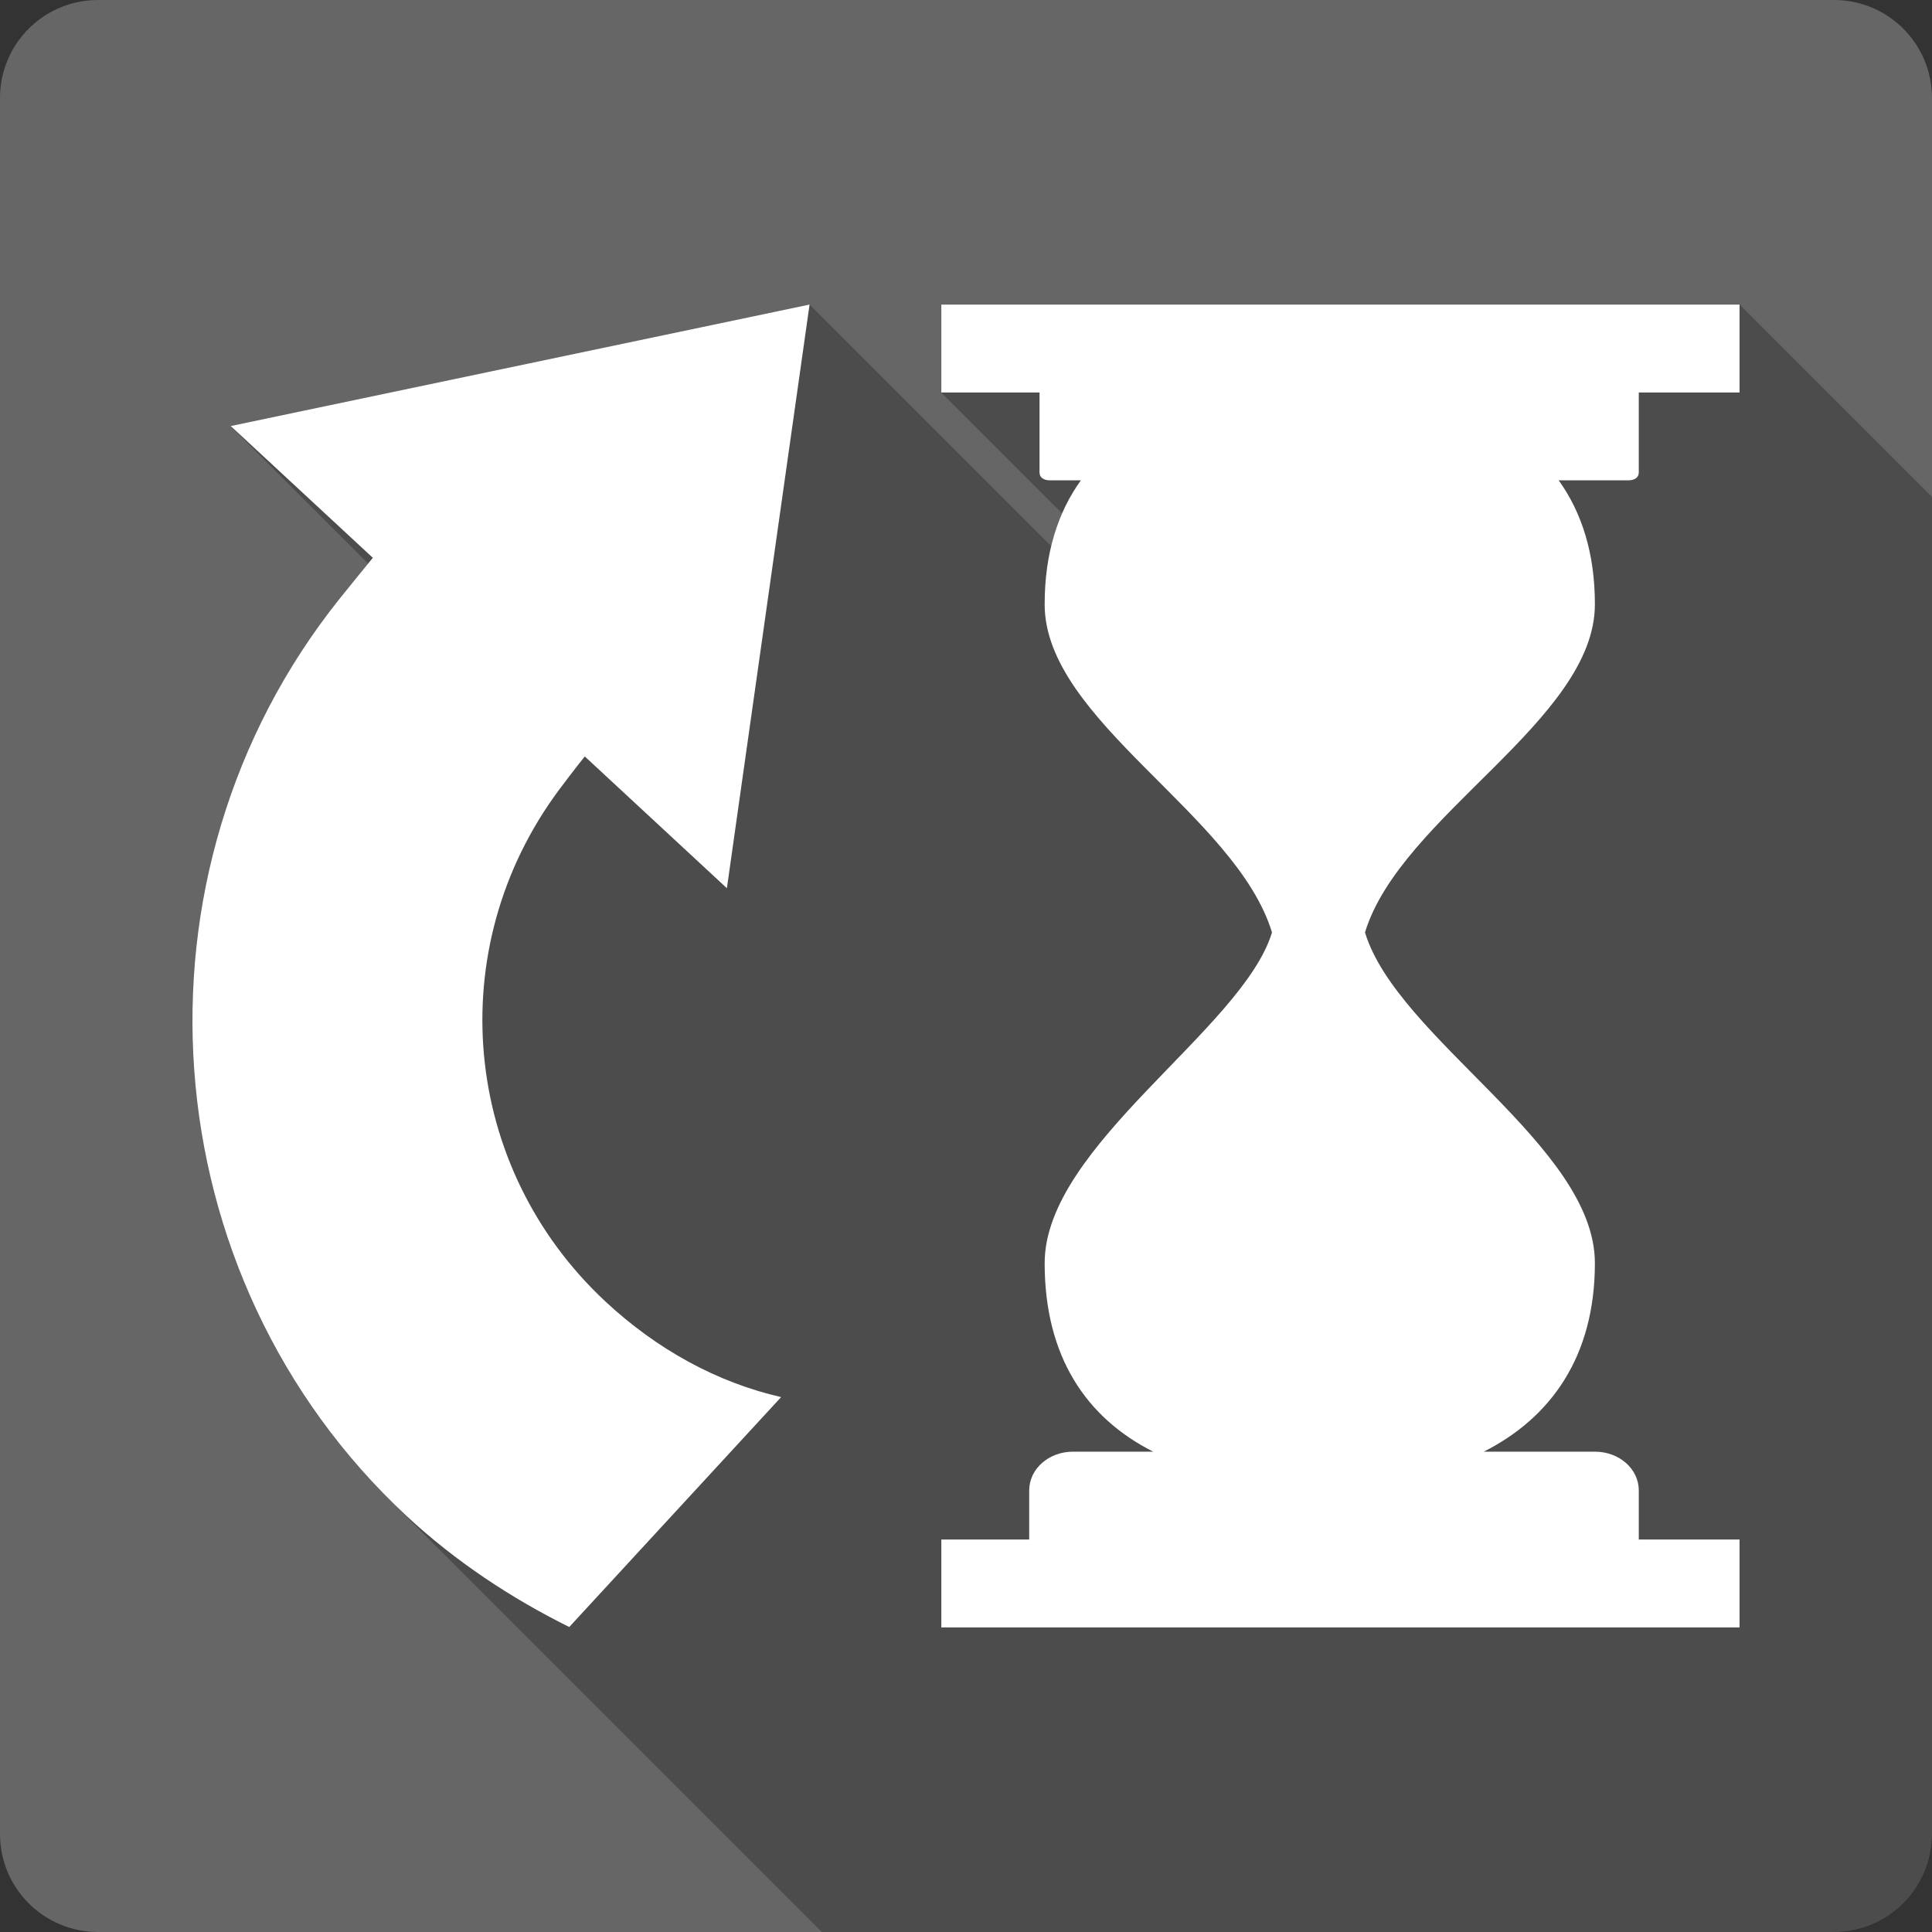 <?xml version="1.0" encoding="UTF-8" standalone="no"?>
<svg
   xmlns:dc="http://purl.org/dc/elements/1.1/"
   xmlns:cc="http://creativecommons.org/ns#"
   xmlns:rdf="http://www.w3.org/1999/02/22-rdf-syntax-ns#"
   xmlns:svg="http://www.w3.org/2000/svg"
   xmlns="http://www.w3.org/2000/svg"
   xmlns:sodipodi="http://sodipodi.sourceforge.net/DTD/sodipodi-0.dtd"
   xmlns:inkscape="http://www.inkscape.org/namespaces/inkscape"
   viewBox="0 0 512 512"
   id="svg2"
   version="1.1"
   inkscape:version="0.48.5 r10040"
   width="100%"
   height="100%"
   sodipodi:docname="edit-clear-history.svg">
  <rect x="0" y="0" width="512" height="512" fill="#333333" stroke="none"/>
  <sodipodi:namedview
     pagecolor="#ffffff"
     bordercolor="#666666"
     borderopacity="1"
     objecttolerance="10"
     gridtolerance="10"
     guidetolerance="10"
     inkscape:pageopacity="0"
     inkscape:pageshadow="2"
     inkscape:window-width="1306"
     inkscape:window-height="715"
     id="namedview94"
     showgrid="false"
     inkscape:zoom="0.4609375"
     inkscape:cx="363.38983"
     inkscape:cy="238.64407"
     inkscape:window-x="56"
     inkscape:window-y="28"
     inkscape:window-maximized="1"
     inkscape:current-layer="svg2" />
  <defs
     id="defs96">
    <clipPath
       clipPathUnits="userSpaceOnUse"
       id="clipPath3448">
      <path
         id="path3450"
         d="M 26,0 C 11.603,0 5.0000006e-7,11.603 5.0000006e-7,26 l 0,460 C 5.0000006e-7,500.397 11.603,512 26,512 L 486,512 c 14.397,0 26,-11.603 26,-26 L 512,26 C 512,11.603 500.397,0 486,0 L 26,0 z"
         style="fill:#666666;fill-opacity:1;stroke:none"
         inkscape:connector-curvature="0" />
    </clipPath>
  </defs>
  <path
     inkscape:connector-curvature="0"
     style="fill:#666666;fill-opacity:1;stroke:none"
     d="M 26,0 C 11.603,0 5.0000006e-7,11.603 5.0000006e-7,26 l 0,460 C 5.0000006e-7,500.397 11.603,512 26,512 L 486,512 c 14.397,0 26,-11.603 26,-26 L 512,26 C 512,11.603 500.397,0 486,0 L 26,0 z"
     id="rect2986" />
  <g
     style="fill:#000000;opacity:0.25"
     id="g3211"
     clip-path="url(#clipPath3448)">
    <path
       inkscape:connector-curvature="0"
       d="M 214.497,80.718 61.145,112.9 450.054,501.809 603.406,469.627 z"
       id="path3213"
       style="fill:#000000" />
    <path
       inkscape:connector-curvature="0"
       d="m 61.145,112.9 37.659,34.92 388.909,388.909 -37.659,-34.92 z"
       id="path3215"
       style="fill:#000000" />
    <path
       inkscape:connector-curvature="0"
       d="m 98.804,147.821 c 0,0 -6.682,8.171 -8.894,10.954 l 388.909,388.909 c 2.213,-2.782 8.894,-10.954 8.894,-10.954 z"
       id="path3217"
       style="fill:#000000" />
    <path
       inkscape:connector-curvature="0"
       d="M 89.909,158.775 C 33.147,229.878 39.286,333.457 103.118,397.289 L 492.027,786.198 C 428.195,722.366 422.055,618.787 478.818,547.683 z"
       id="path3219"
       style="fill:#000000" />
    <path
       inkscape:connector-curvature="0"
       d="m 103.118,397.289 c 1.502,1.502 3.036,2.982 4.602,4.439 L 496.629,790.637 c -1.566,-1.457 -3.1,-2.937 -4.602,-4.439 z"
       id="path3221"
       style="fill:#000000" />
    <path
       inkscape:connector-curvature="0"
       d="m 107.72,401.728 c 13.035,12.137 27.932,21.907 43.136,29.444 l 388.909,388.909 c -15.204,-7.536 -30.101,-17.307 -43.136,-29.444 z"
       id="path3223"
       style="fill:#000000" />
    <path
       inkscape:connector-curvature="0"
       d="m 150.856,431.172 56.149,-60.925 388.909,388.909 -56.149,60.925 z"
       id="path3225"
       style="fill:#000000" />
    <path
       inkscape:connector-curvature="0"
       d="m 207.005,370.247 c -17,-3.9 -32.905,-12.619 -46.553,-25.325 l 388.909,388.909 c 13.648,12.706 29.553,21.425 46.553,25.325 z"
       id="path3227"
       style="fill:#000000" />
    <path
       inkscape:connector-curvature="0"
       d="m 160.451,344.922 c -0.908,-0.846 -1.798,-1.705 -2.669,-2.576 l 388.909,388.909 c 0.871,0.871 1.76,1.73 2.669,2.576 z"
       id="path3229"
       style="fill:#000000" />
    <path
       inkscape:connector-curvature="0"
       d="m 157.783,342.346 c -35.811,-35.811 -40.099,-92.031 -9.665,-132.987 l 388.909,388.909 c -30.434,40.957 -26.146,97.176 9.665,132.987 z"
       id="path3231"
       style="fill:#000000" />
    <path
       inkscape:connector-curvature="0"
       d="m 148.118,209.359 c 3.9,-5.236 6.857,-8.894 6.857,-8.894 L 543.883,589.373 c 0,0 -2.958,3.659 -6.857,8.894 z"
       id="path3233"
       style="fill:#000000" />
    <path
       inkscape:connector-curvature="0"
       d="m 154.975,200.465 37.659,34.92 388.909,388.909 -37.659,-34.92 z"
       id="path3235"
       style="fill:#000000" />
    <path
       inkscape:connector-curvature="0"
       d="M 192.634,235.385 214.541,80.718 603.45,469.627 581.542,624.294 z"
       id="path3237"
       style="fill:#000000" />
    <path
       inkscape:connector-curvature="0"
       d="m 249.461,80.718 0,23.288 388.909,388.909 0,-23.288 z"
       id="path3239"
       style="fill:#000000" />
    <path
       inkscape:connector-curvature="0"
       d="m 249.461,104.006 26.026,0 388.909,388.909 -26.026,0 z"
       id="path3241"
       style="fill:#000000" />
    <path
       inkscape:connector-curvature="0"
       d="m 275.488,104.006 0,15.072 388.909,388.909 0,-15.072 z"
       id="path3243"
       style="fill:#000000" />
    <path
       inkscape:connector-curvature="0"
       d="m 275.488,119.078 0,6.156 388.909,388.909 0,-6.156 z"
       id="path3245"
       style="fill:#000000" />
    <path
       inkscape:connector-curvature="0"
       d="m 275.488,125.234 c 0,0.547 0.192,0.988 0.523,1.319 l 388.909,388.909 c -0.331,-0.331 -0.523,-0.772 -0.523,-1.319 z"
       id="path3247"
       style="fill:#000000" />
    <path
       inkscape:connector-curvature="0"
       d="m 276.011,126.553 c 0.491,0.491 1.287,0.741 2.215,0.741 l 388.909,388.909 c -0.929,0 -1.725,-0.25 -2.215,-0.741 z"
       id="path3249"
       style="fill:#000000" />
    <path
       inkscape:connector-curvature="0"
       d="m 278.226,127.294 8.215,0 388.909,388.909 -8.215,0 z"
       id="path3251"
       style="fill:#000000" />
    <path
       inkscape:connector-curvature="0"
       d="m 286.441,127.294 c -6.09,8.478 -9.595,19.279 -9.595,32.861 l 388.909,388.909 c 0,-13.583 3.505,-24.383 9.595,-32.861 z"
       id="path3253"
       style="fill:#000000" />
    <path
       inkscape:connector-curvature="0"
       d="m 276.846,160.155 c 0,30.736 50.738,55.667 60.246,86.951 L 726,636.014 c -9.508,-31.284 -60.246,-56.215 -60.246,-86.951 z"
       id="path3255"
       style="fill:#000000" />
    <path
       inkscape:connector-curvature="0"
       d="m 337.091,247.106 c -7.777,25.632 -60.246,56.499 -60.246,87.63 l 388.909,388.909 c 0,-31.131 52.468,-61.998 60.246,-87.63 z"
       id="path3257"
       style="fill:#000000" />
    <path
       inkscape:connector-curvature="0"
       d="m 276.846,334.735 c 0,17.497 5.492,30.671 14.872,40.051 l 388.909,388.909 c -9.381,-9.381 -14.872,-22.554 -14.872,-40.051 z"
       id="path3259"
       style="fill:#000000" />
    <path
       inkscape:connector-curvature="0"
       d="m 291.718,374.787 c 3.974,3.974 8.645,7.267 13.892,9.92 L 694.519,773.615 c -5.247,-2.653 -9.919,-5.946 -13.892,-9.92 z"
       id="path3261"
       style="fill:#000000" />
    <path
       inkscape:connector-curvature="0"
       d="m 305.61,384.706 -21.228,0 388.909,388.909 21.228,0 z"
       id="path3263"
       style="fill:#000000" />
    <path
       inkscape:connector-curvature="0"
       d="m 284.382,384.706 c -6.463,0 -11.633,4.579 -11.633,10.275 L 661.658,783.89 c 0,-5.696 5.17,-10.275 11.633,-10.275 z"
       id="path3265"
       style="fill:#000000" />
    <path
       inkscape:connector-curvature="0"
       d="m 272.749,394.981 0,13.013 388.909,388.909 0,-13.013 z"
       id="path3267"
       style="fill:#000000" />
    <path
       inkscape:connector-curvature="0"
       d="m 272.749,407.994 -23.288,0 388.909,388.909 23.288,0 z"
       id="path3269"
       style="fill:#000000" />
    <path
       inkscape:connector-curvature="0"
       d="m 249.461,407.994 0,23.288 388.909,388.909 0,-23.288 z"
       id="path3271"
       style="fill:#000000" />
    <path
       inkscape:connector-curvature="0"
       d="m 249.461,431.282 211.539,0 388.909,388.909 -211.539,0 z"
       id="path3273"
       style="fill:#000000" />
    <path
       inkscape:connector-curvature="0"
       d="m 461,431.282 0,-23.288 388.909,388.909 0,23.288 z"
       id="path3275"
       style="fill:#000000" />
    <path
       inkscape:connector-curvature="0"
       d="m 461,407.994 -26.705,0 388.909,388.909 26.705,0 z"
       id="path3277"
       style="fill:#000000" />
    <path
       inkscape:connector-curvature="0"
       d="m 434.295,407.994 0,-13.013 388.909,388.909 0,13.013 z"
       id="path3279"
       style="fill:#000000" />
    <path
       inkscape:connector-curvature="0"
       d="m 434.295,394.981 c 0,-2.62 -1.094,-5.003 -2.904,-6.814 l 388.909,388.909 c 1.81,1.81 2.904,4.194 2.904,6.814 z"
       id="path3281"
       style="fill:#000000" />
    <path
       inkscape:connector-curvature="0"
       d="m 431.391,388.167 c -2.125,-2.125 -5.239,-3.461 -8.729,-3.461 L 811.571,773.615 c 3.49,0 6.603,1.335 8.729,3.461 z"
       id="path3283"
       style="fill:#000000" />
    <path
       inkscape:connector-curvature="0"
       d="m 422.662,384.706 -29.444,0 388.909,388.909 29.444,0 z"
       id="path3285"
       style="fill:#000000" />
    <path
       inkscape:connector-curvature="0"
       d="m 393.218,384.706 c 17.636,-8.916 29.444,-25.062 29.444,-49.971 l 388.909,388.909 c 0,24.909 -11.808,41.055 -29.444,49.971 z"
       id="path3287"
       style="fill:#000000" />
    <path
       inkscape:connector-curvature="0"
       d="m 422.662,334.735 c 0,-31.131 -52.359,-59.435 -60.925,-87.63 L 750.646,636.014 c 8.566,28.195 60.925,56.499 60.925,87.63 z"
       id="path3289"
       style="fill:#000000" />
    <path
       inkscape:connector-curvature="0"
       d="m 361.737,247.106 c 9.398,-30.911 60.925,-56.236 60.925,-86.951 l 388.909,388.909 c 0,30.714 -51.526,56.039 -60.925,86.951 z"
       id="path3291"
       style="fill:#000000" />
    <path
       inkscape:connector-curvature="0"
       d="m 422.662,160.155 c 0,-13.583 -3.505,-24.383 -9.595,-32.861 l 388.909,388.909 c 6.09,8.478 9.595,19.279 9.595,32.861 z"
       id="path3293"
       style="fill:#000000" />
    <path
       inkscape:connector-curvature="0"
       d="m 413.066,127.294 18.49,0 388.909,388.909 -18.49,0 z"
       id="path3295"
       style="fill:#000000" />
    <path
       inkscape:connector-curvature="0"
       d="m 431.556,127.294 c 1.534,0 2.738,-0.701 2.738,-2.059 l 388.909,388.909 c 0,1.358 -1.205,2.059 -2.738,2.059 z"
       id="path3297"
       style="fill:#000000" />
    <path
       inkscape:connector-curvature="0"
       d="m 434.295,125.234 0,-21.228 388.909,388.909 0,21.228 z"
       id="path3299"
       style="fill:#000000" />
    <path
       inkscape:connector-curvature="0"
       d="m 434.295,104.006 26.705,0 388.909,388.909 -26.705,0 z"
       id="path3301"
       style="fill:#000000" />
    <path
       inkscape:connector-curvature="0"
       d="m 461,104.006 0,-23.288 388.909,388.909 0,23.288 z"
       id="path3303"
       style="fill:#000000" />
    <path
       inkscape:connector-curvature="0"
       d="m 461,80.718 -211.539,0 388.909,388.909 211.539,0 z"
       id="path3305"
       style="fill:#000000" />
  </g>
  <path
     style="fill:#ffffff"
     inkscape:connector-curvature="0"
     id="path92"
     d="m 214.497,80.718 -153.352,32.182 37.659,34.92 c 0,0 -6.682,8.171 -8.894,10.954 -58.099,72.777 -50.3,179.576 17.811,242.954 13.035,12.137 27.932,21.907 43.136,29.444 l 56.149,-60.925 c -17,-3.9 -32.905,-12.619 -46.553,-25.325 -38.25,-35.643 -43.508,-93.611 -12.334,-135.563 3.9,-5.236 6.857,-8.894 6.857,-8.894 l 37.659,34.92 21.907,-154.667 m 34.92,0 v 23.288 h 26.026 v 15.072 6.156 c 0,1.358 1.183,2.059 2.738,2.059 h 8.215 c -6.09,8.478 -9.595,19.279 -9.595,32.861 0,30.736 50.738,55.667 60.246,86.951 -7.777,25.632 -60.246,56.499 -60.246,87.63 0,24.909 11.129,41.055 28.765,49.971 H 284.382 c -6.463,0 -11.633,4.579 -11.633,10.275 v 13.013 h -23.288 v 23.288 H 461 v -23.288 h -26.705 v -13.013 c 0,-5.696 -5.17,-10.275 -11.633,-10.275 h -29.444 c 17.636,-8.916 29.444,-25.062 29.444,-49.971 0,-31.131 -52.359,-59.435 -60.925,-87.63 9.398,-30.911 60.925,-56.236 60.925,-86.951 0,-13.583 -3.505,-24.383 -9.595,-32.861 h 18.49 c 1.534,0 2.738,-0.701 2.738,-2.059 V 104.006 H 461 V 80.718 H 249.461" />
</svg>
